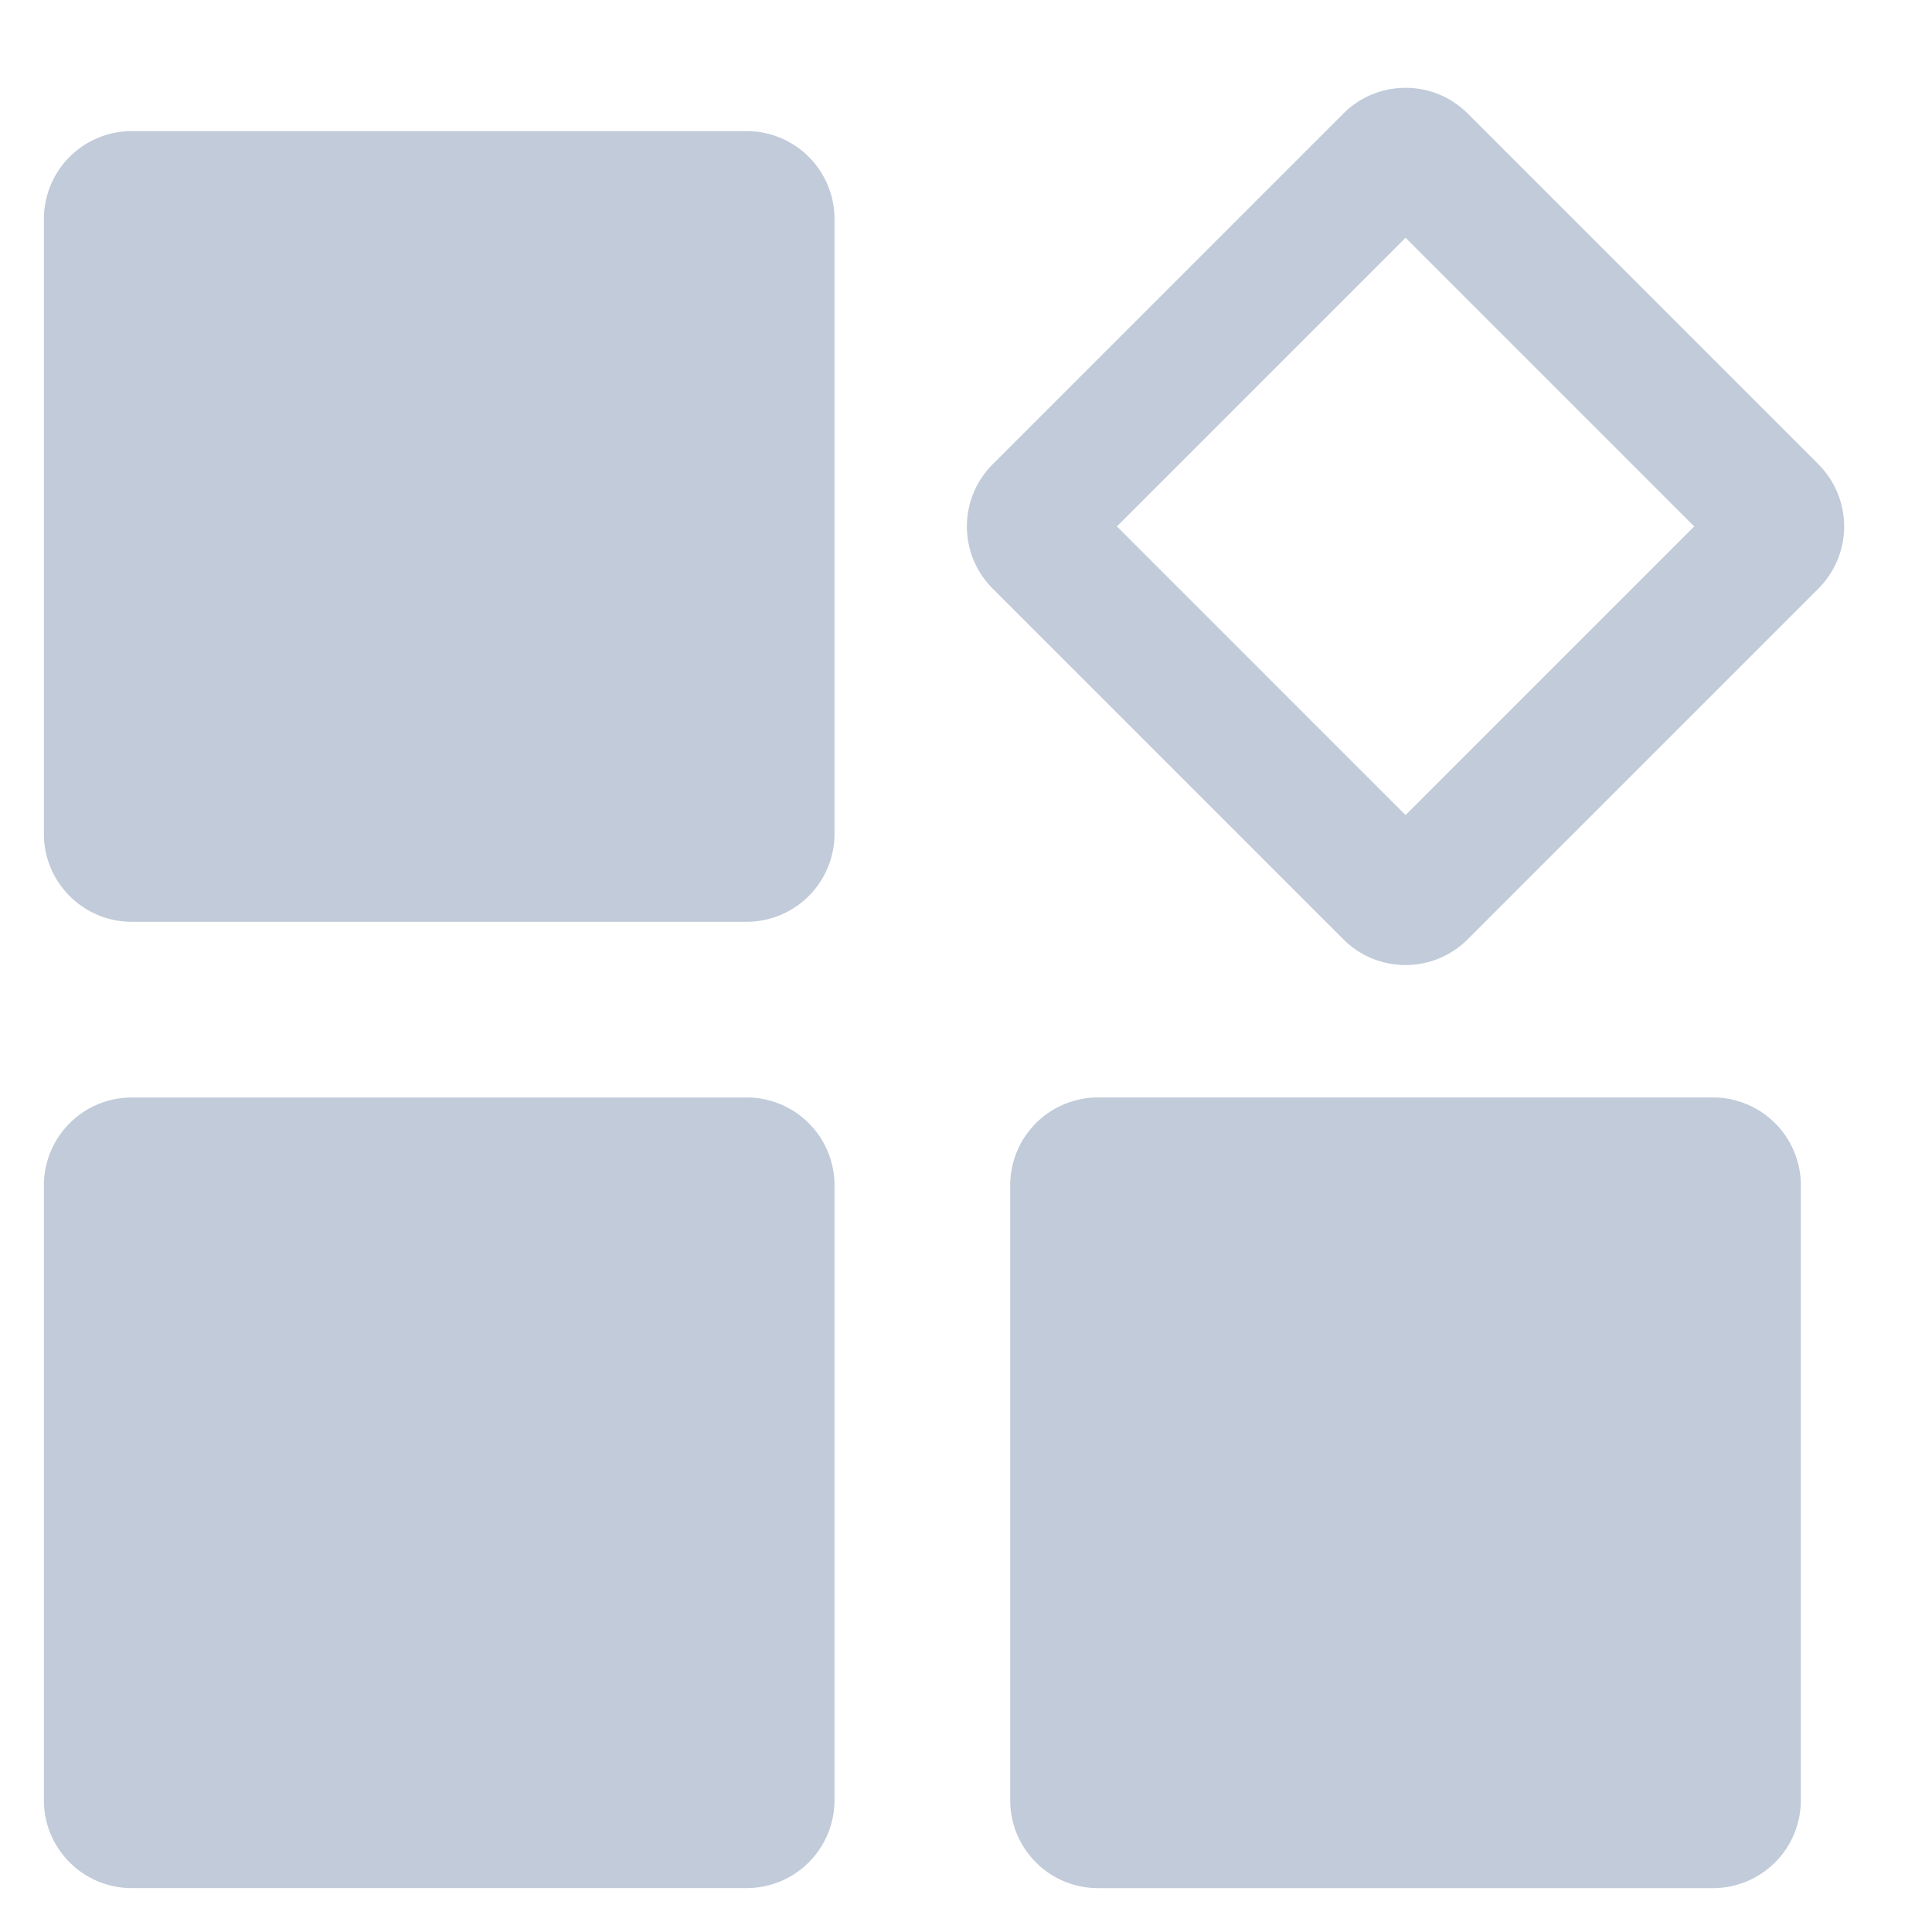 <?xml version="1.0" standalone="no"?><!DOCTYPE svg PUBLIC "-//W3C//DTD SVG 1.1//EN" "http://www.w3.org/Graphics/SVG/1.1/DTD/svg11.dtd"><svg t="1709285717203" class="icon" viewBox="0 0 1024 1024" version="1.1" xmlns="http://www.w3.org/2000/svg" p-id="22296" xmlns:xlink="http://www.w3.org/1999/xlink" width="200" height="200"><path d="M395.753 69.492H69.818A46.569 46.569 0 0 0 23.273 116.061v325.935c0 25.693 20.852 46.569 46.545 46.569h325.935a46.592 46.592 0 0 0 46.545-46.545V116.038a46.569 46.569 0 0 0-46.545-46.545z m512.186 512.186H582.004a46.545 46.545 0 0 0-46.569 46.569V954.182c0 25.716 20.852 46.569 46.545 46.569h325.958a46.592 46.592 0 0 0 46.545-46.545V628.224a46.569 46.569 0 0 0-46.545-46.545z m-162.956-149.644l-152.995-153.018 152.995-152.995 152.995 152.995-152.995 152.995z m218.833-185.949l-185.903-185.903A46.406 46.406 0 0 0 744.96 46.545c-11.916 0-23.855 4.538-32.931 13.638l-185.903 185.903a46.545 46.545 0 0 0 0 65.862l185.903 185.903c9.076 9.1 21.015 13.638 32.931 13.638s23.831-4.538 32.931-13.638l185.903-185.903a46.592 46.592 0 0 0 0-65.862zM93.091 930.909h279.366V651.52H93.091V930.909z m302.639-349.207H69.818A46.545 46.545 0 0 0 23.273 628.247V954.182C23.273 979.875 44.125 1000.727 69.818 1000.727h325.935a46.569 46.569 0 0 0 46.545-46.545V628.224a46.545 46.545 0 0 0-46.545-46.545z" fill="#c1cbd9" p-id="22297"></path></svg>